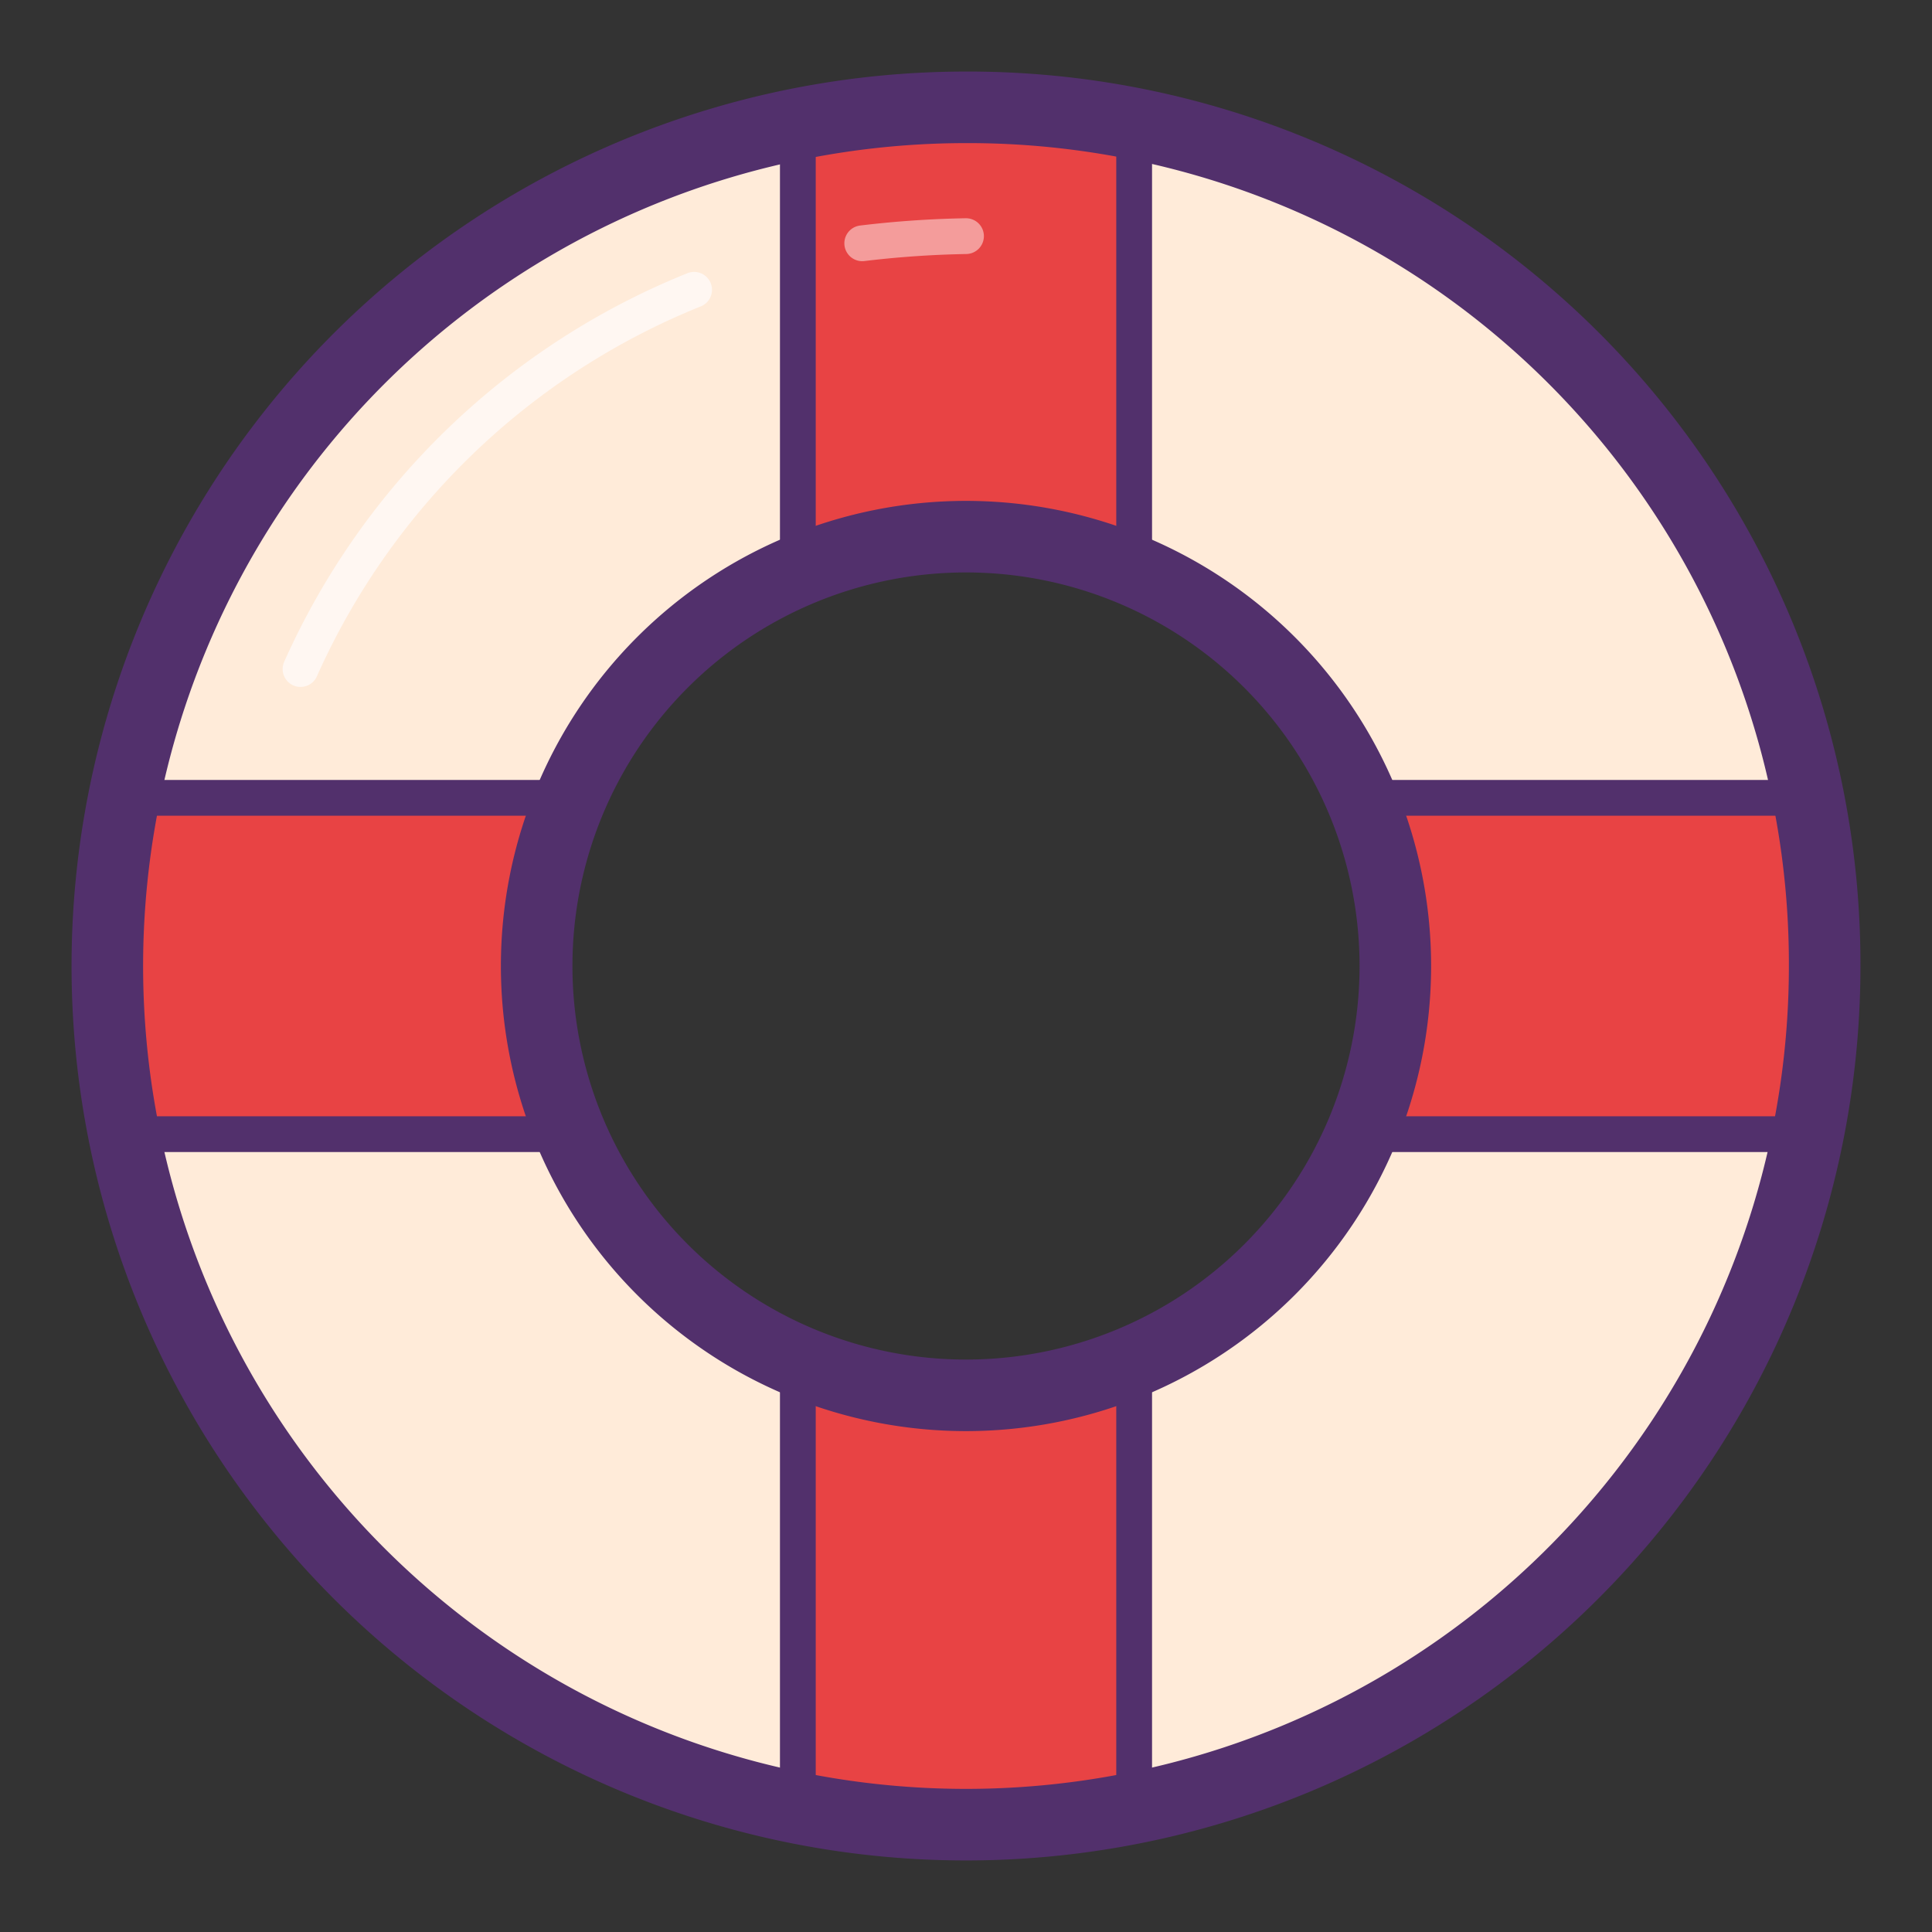 <svg id="Layer_1" data-name="Layer 1" xmlns="http://www.w3.org/2000/svg" xmlns:xlink="http://www.w3.org/1999/xlink" viewBox="0 0 54 54"><rect x="0" y="0" width="54" height="54" fill="#333333" stroke="none"/><defs><style>.cls-1,.cls-6,.cls-7,.cls-8{fill:none;}.cls-2{fill:#ffebd9;}.cls-3{clip-path:url(#clip-path);}.cls-4{fill:#e84344;}.cls-5{fill:#52306c;}.cls-6{stroke:#52306c;stroke-linejoin:round;stroke-width:2px;}.cls-6,.cls-7,.cls-8{stroke-linecap:round;}.cls-7,.cls-8{stroke:#fff7f2;stroke-miterlimit:10;}.cls-8{opacity:0.5;isolation:isolate;}</style><clipPath id="clip-path"><path class="cls-1" d="M27,3A24,24,0,1,0,51,27,23.94,23.94,0,0,0,27,3Zm0,36A12,12,0,1,1,39,27,12,12,0,0,1,27,39Z"/></clipPath></defs><title>contact-help</title><path class="cls-2" d="M27,3A24,24,0,1,0,51,27,23.94,23.94,0,0,0,27,3Zm0,36A12,12,0,1,1,39,27,12,12,0,0,1,27,39Z"/><g class="cls-3"><path class="cls-4" d="M22.8,51.5a0.47,0.47,0,0,1-.5-0.5V31.7H3a0.47,0.47,0,0,1-.5-0.5V22.8A0.47,0.47,0,0,1,3,22.3H22.3V3a0.47,0.47,0,0,1,.5-0.5h8.4a0.47,0.47,0,0,1,.5.5V22.3H51a0.47,0.47,0,0,1,.5.5v8.4a0.47,0.47,0,0,1-.5.5H31.7V51a0.47,0.47,0,0,1-.5.5H22.8Z"/><path class="cls-5" d="M31.2,3V22.8H51v8.4H31.2V51H22.8V31.2H3V22.8H22.8V3h8.4m0-1H22.8a0.94,0.94,0,0,0-1,1V21.8H3a0.94,0.94,0,0,0-1,1v8.4a0.94,0.94,0,0,0,1,1H21.8V51a0.94,0.94,0,0,0,1,1h8.4a0.94,0.94,0,0,0,1-1V32.2H51a0.94,0.94,0,0,0,1-1V22.8a0.94,0.94,0,0,0-1-1H32.2V3a0.94,0.94,0,0,0-1-1h0Z"/></g><path class="cls-6" d="M27,3A24,24,0,1,0,51,27,23.94,23.94,0,0,0,27,3Zm0,36A12,12,0,1,1,39,27,12,12,0,0,1,27,39Z"/><path class="cls-7" d="M19.4,8.1a20.38,20.38,0,0,0-11,10.6"/><path class="cls-8" d="M27,6.6a28.25,28.25,0,0,0-2.9.2"/></svg>